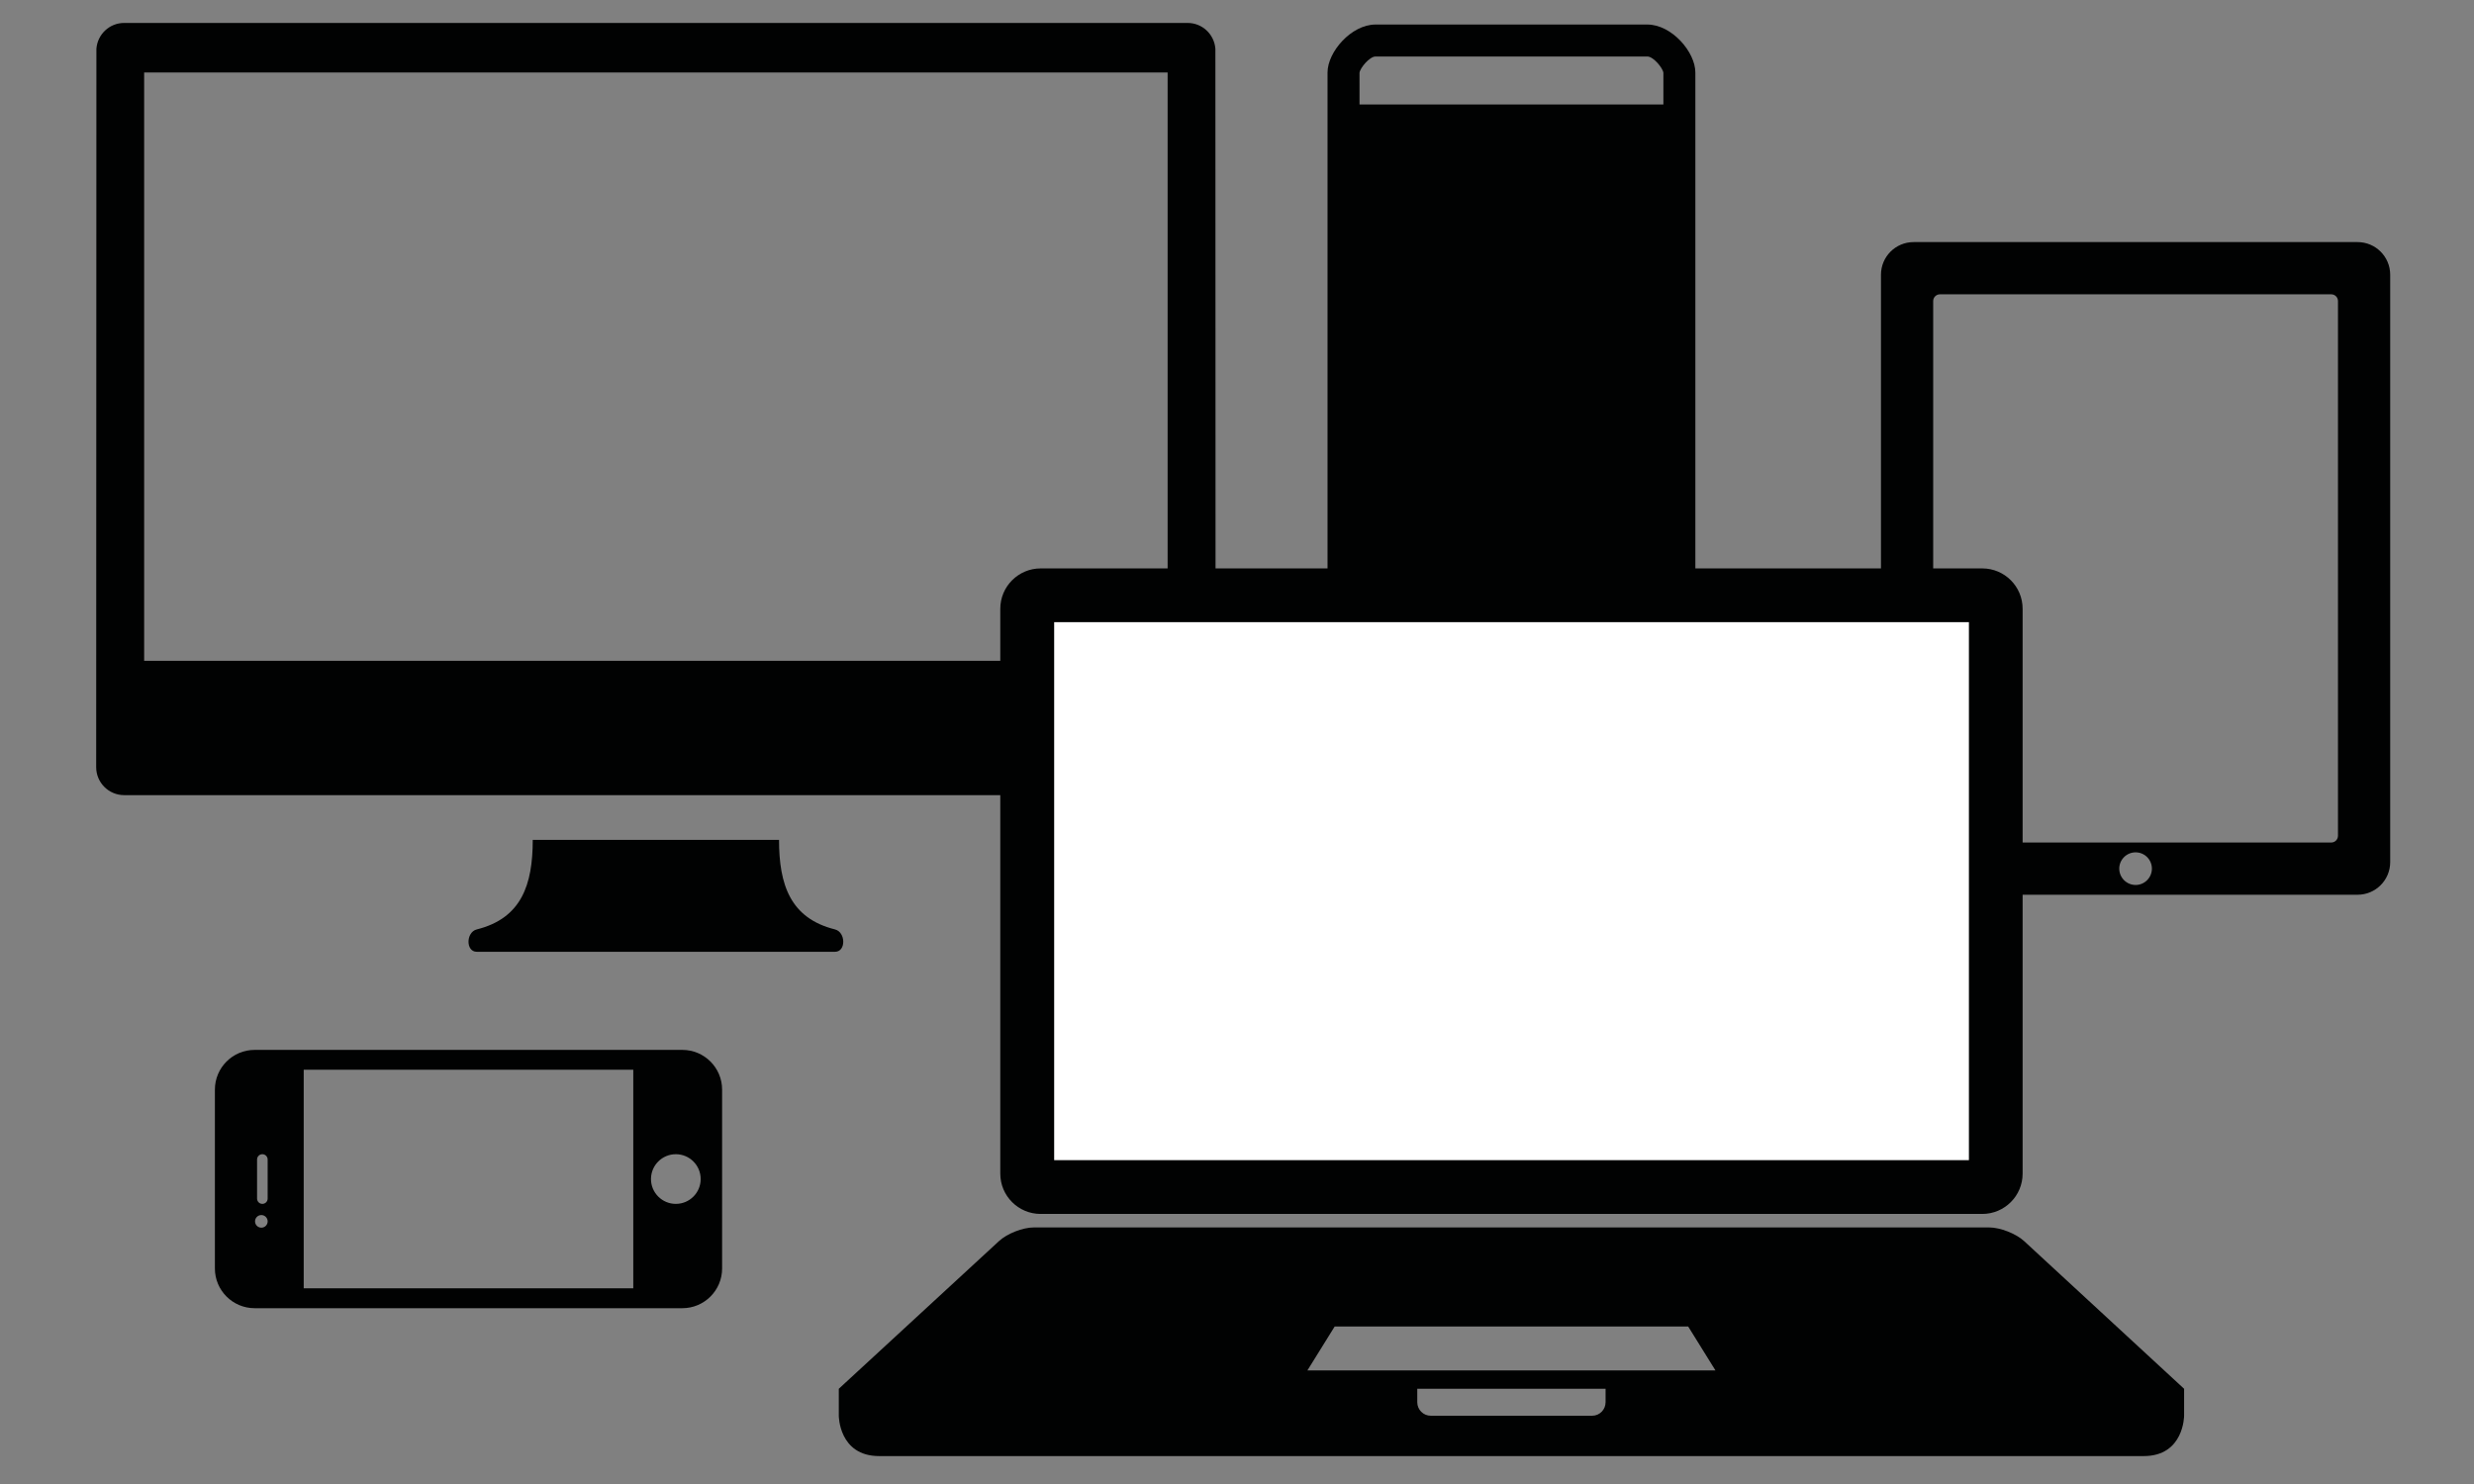 <?xml version="1.0" encoding="utf-8"?>
<!-- Generator: Adobe Illustrator 16.0.0, SVG Export Plug-In . SVG Version: 6.00 Build 0)  -->
<!DOCTYPE svg PUBLIC "-//W3C//DTD SVG 1.1//EN" "http://www.w3.org/Graphics/SVG/1.1/DTD/svg11.dtd">
<svg version="1.1" id="Ebene_1" xmlns="http://www.w3.org/2000/svg" xmlns:xlink="http://www.w3.org/1999/xlink" x="0px" y="0px"
	 width="200px" height="120px" viewBox="0 0 200 120" enable-background="new 0 0 200 120" xml:space="preserve">
<rect x="0" y="0" width="200" height="120" fill="#808080" stroke="none"/>
<path fill="#010202" d="M190.588,19.576h-35.891c-1.456,0-2.638,1.181-2.638,2.64v47.496c0,1.459,1.182,2.639,2.638,2.639h35.891
	c1.456,0,2.637-1.18,2.637-2.639V22.216C193.225,20.757,192.044,19.576,190.588,19.576z M172.644,71.561
	c-0.729,0-1.322-0.593-1.322-1.321c0-0.728,0.593-1.318,1.322-1.318c0.727,0,1.317,0.591,1.317,1.318
	C173.961,70.968,173.37,71.561,172.644,71.561z M189.004,67.583c0,0.299-0.245,0.546-0.545,0.546h-31.633
	c-0.299,0-0.546-0.247-0.546-0.546V24.345c0-0.303,0.247-0.547,0.546-0.547h31.633c0.3,0,0.545,0.244,0.545,0.547V67.583z"/>
<g>
	<path fill="#010202" d="M98.253,3.947c-0.088-1.169-1.054-2.092-2.245-2.092h-85.97c-1.192,0-2.158,0.923-2.245,2.092L7.775,62.035
		c0,1.248,1.013,2.262,2.263,2.262h85.97c1.25,0,2.262-1.014,2.262-2.262L98.253,3.947z M11.653,5.862h82.738v47.575H11.653V5.862z"
		/>
	<path fill="#010202" d="M67.502,75.155c-3.62-0.903-4.524-3.619-4.524-7.24h-19.91c0,3.621-0.905,6.335-4.525,7.24
		c-0.877,0.22-0.905,1.809,0,1.809h14.479h14.479C68.407,76.967,68.379,75.375,67.502,75.155z"/>
	<path fill="#010202" d="M133.176,1.984h-3.879h-14.22h-3.88c-1.961,0-3.878,2.221-3.878,3.878v2.586v1.293v59.468v1.294v2.586
		c0,1.656,1.917,3.878,3.878,3.878h3.88h14.22h3.879c1.962,0,3.878-2.222,3.878-3.878v-2.586v-1.294V9.741V8.448V5.862
		C137.054,4.204,135.138,1.984,133.176,1.984z M134.469,73.065c-0.051,0.4-0.82,1.315-1.293,1.315h-3.879h-14.22h-3.88
		c-0.472,0-1.242-0.915-1.293-1.315l0.001-2.563h24.563V73.065z M109.905,8.448l-0.001-2.563c0.051-0.403,0.821-1.316,1.293-1.316
		h3.88h14.22h3.879c0.473,0,1.242,0.913,1.293,1.316v2.563H109.905z"/>
</g>
<rect x="83.662" y="48.784" fill="#FFFFFF" width="77.047" height="46.557"/>
<path fill="#010202" d="M160.247,45.963H84.126c-1.799,0-3.262,1.464-3.262,3.264v1.084v44.588c0,1.809,1.463,3.263,3.262,3.263
	h1.093h73.95h1.078c1.798,0,3.263-1.454,3.263-3.263V50.311v-1.084C163.51,47.427,162.055,45.963,160.247,45.963z M159.169,93.813
	h-73.95V50.311h73.95V93.813z"/>
<path fill="#010202" d="M163.628,100.355c-0.658-0.604-1.934-1.102-2.828-1.102H83.58c-0.9,0-2.162,0.497-2.818,1.102
	l-12.953,11.945v2.179c0,0,0,3.263,3.263,3.263h102.229c3.263,0,3.263-3.263,3.263-3.263v-2.179L163.628,100.355z M107.896,107.264
	h28.578l2.204,3.55h-32.986L107.896,107.264z M129.796,113.387c0,0.606-0.487,1.093-1.083,1.093h-13.047
	c-0.603,0-1.093-0.486-1.093-1.093v-1.086h15.223V113.387z"/>
<path fill="#010202" d="M17.372,88.11v14.461c0,1.773,1.438,3.213,3.213,3.213h34.578c1.774,0,3.213-1.439,3.213-3.213V88.11
	c0-1.773-1.439-3.213-3.213-3.213H20.585C18.81,84.897,17.372,86.337,17.372,88.11z M20.782,96.921V93.76
	c0-0.235,0.191-0.428,0.427-0.428c0.237,0,0.428,0.192,0.428,0.428v3.161c0,0.236-0.19,0.428-0.428,0.428
	C20.973,97.349,20.782,97.157,20.782,96.921z M20.618,98.763c0-0.281,0.229-0.511,0.51-0.511s0.51,0.229,0.51,0.511
	c0,0.282-0.228,0.51-0.51,0.51S20.618,99.045,20.618,98.763z M56.643,95.341c0,1.108-0.898,2.008-2.009,2.008
	c-1.108,0-2.008-0.899-2.008-2.008c0-1.109,0.9-2.009,2.008-2.009C55.745,93.332,56.643,94.231,56.643,95.341z M51.195,86.503
	v17.675H24.552V86.503H51.195z"/>
</svg>
